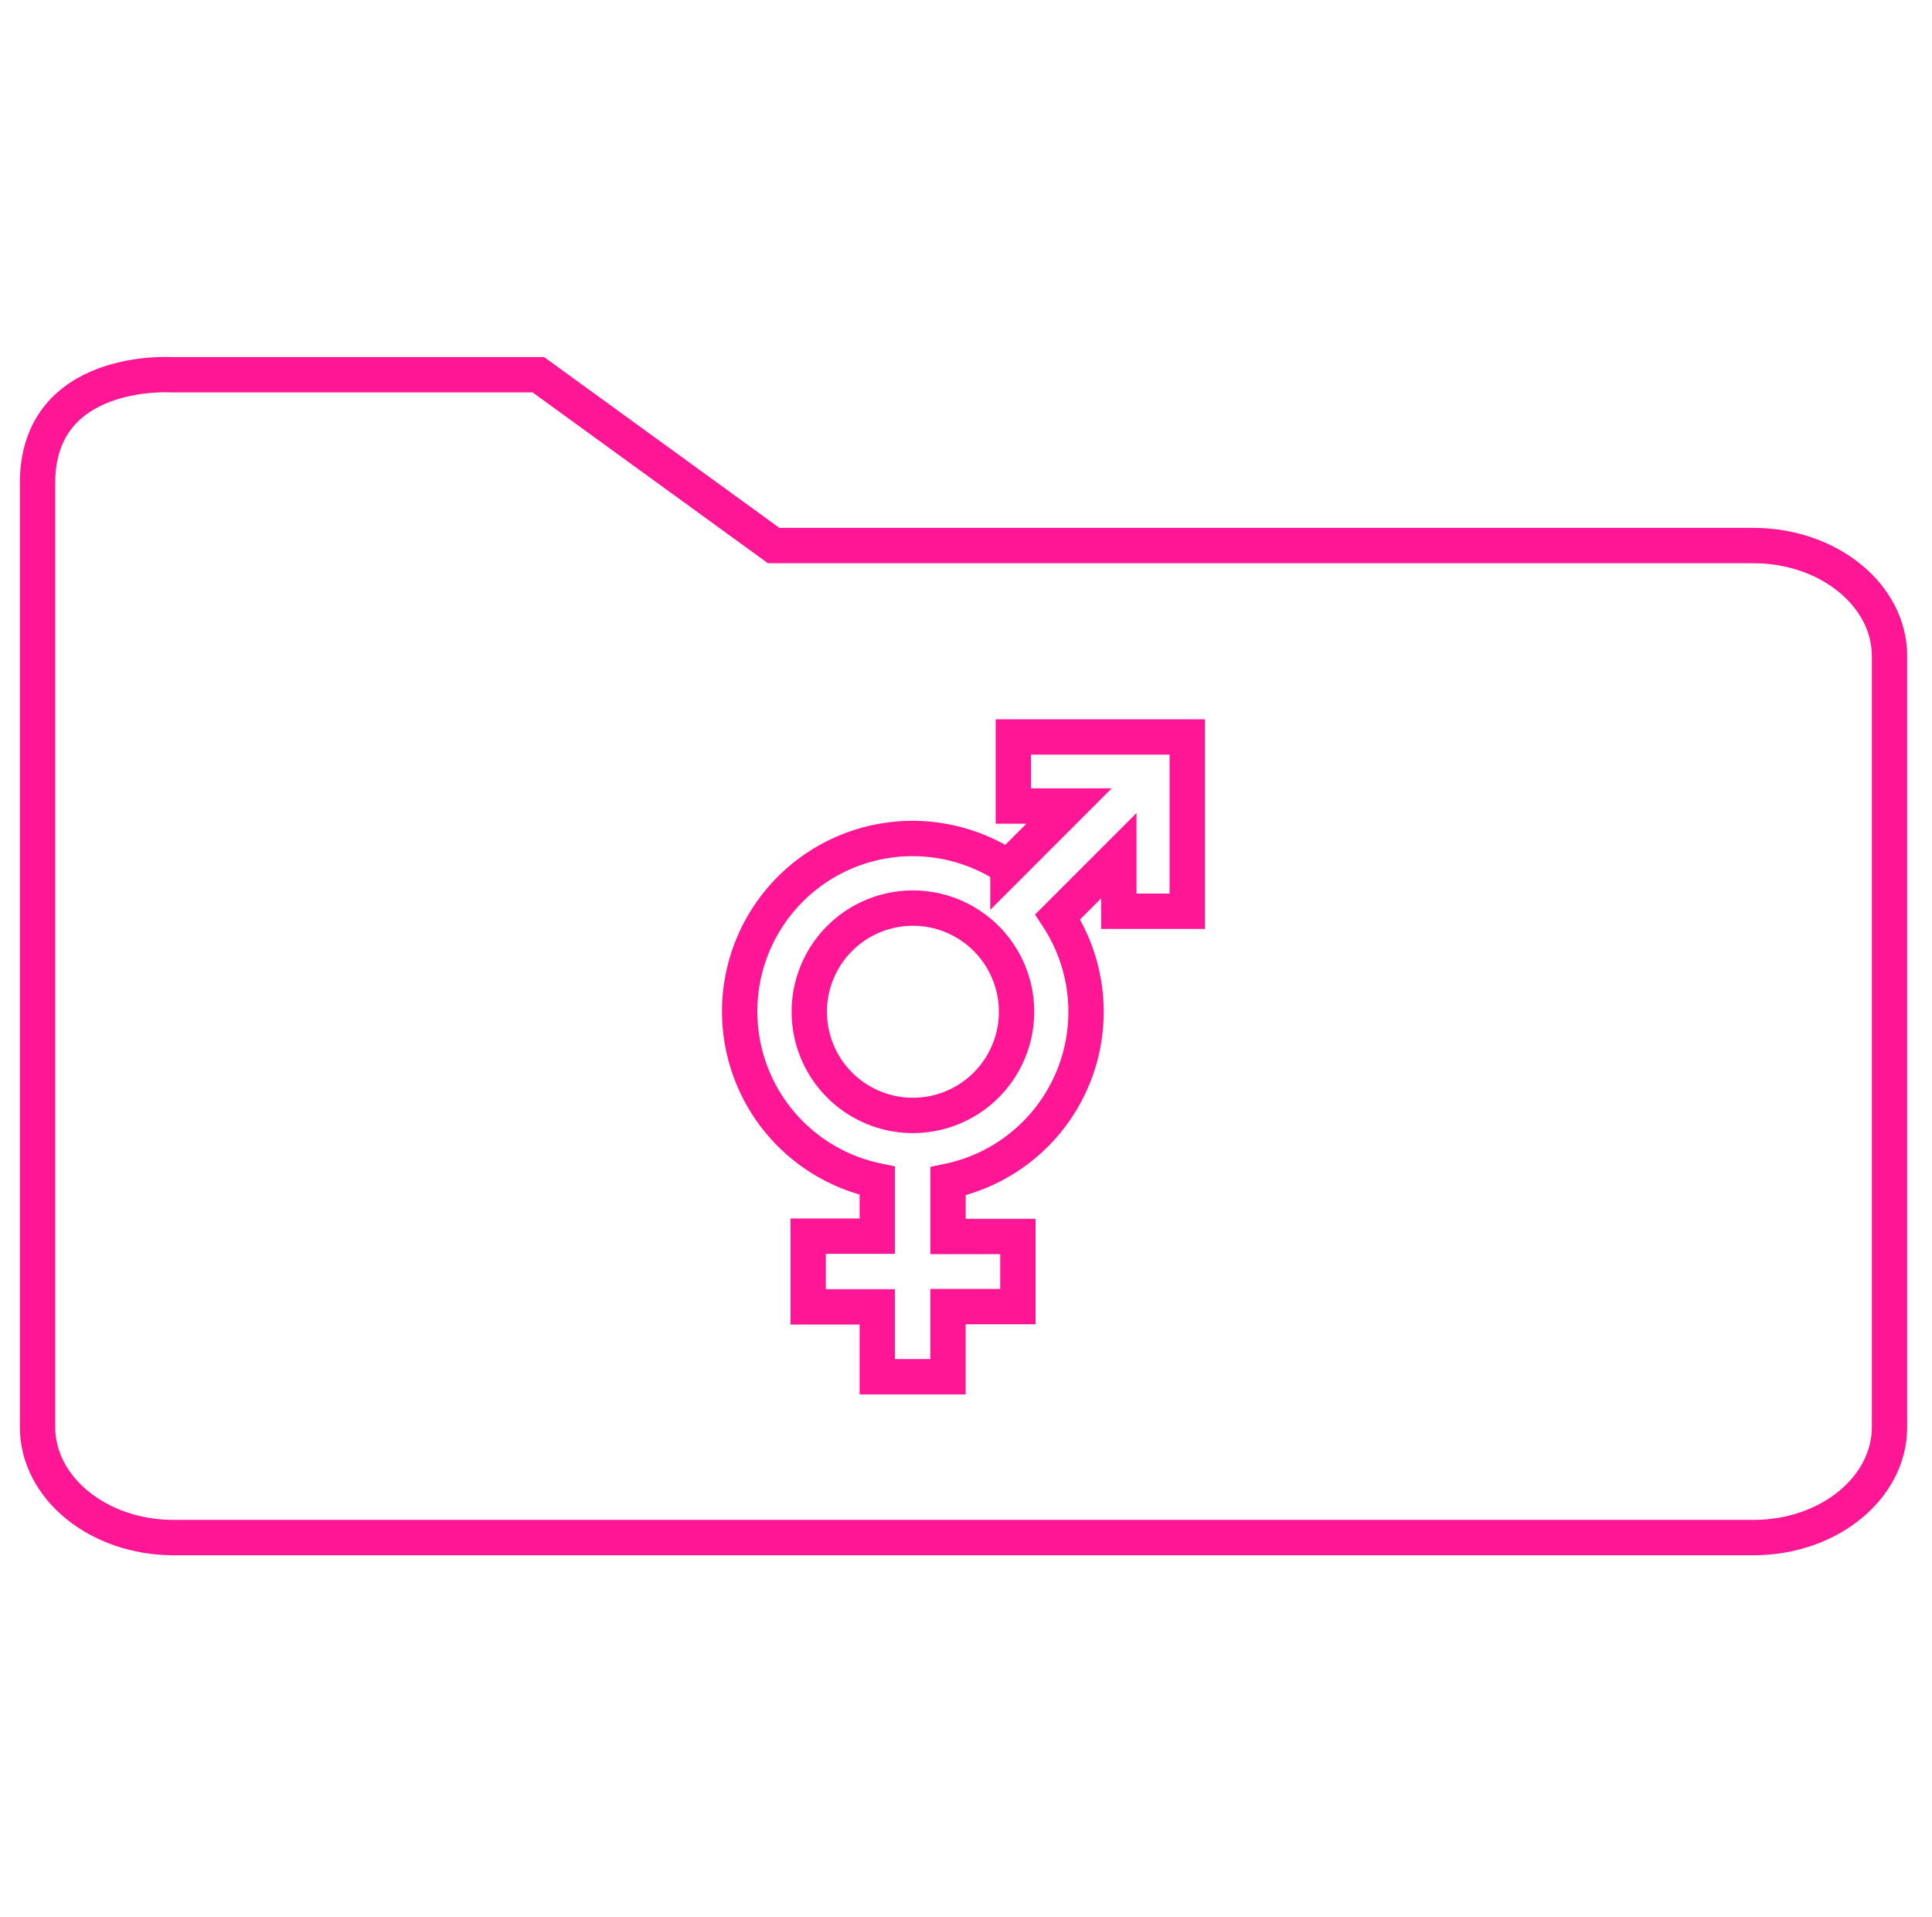 <svg id="Capa_1" data-name="Capa 1" xmlns="http://www.w3.org/2000/svg" viewBox="0 0 273.32 271.12"><defs><style>.sexual-1{fill:none;stroke:#ff1695;stroke-miterlimit:10;stroke-width:5px;}</style></defs><path class="sexual-1" d="M248.06,77.16H109.45L76.16,53h-52S5.31,51.82,5.31,68.32V201.83c0,8.64,8.62,15.64,19.25,15.64H248.05c10.64,0,19.26-7,19.26-15.64h0V92.8C267.31,84.17,258.69,77.17,248.06,77.16Z"/><path class="sexual-1" d="M143.36,104.23V114h7.88l-8.65,8.65A24.46,24.46,0,1,0,124.11,167v7.84h-9.78v10h9.78v9.88h10V184.8H144v-9.92h-9.88v-7.81a24.47,24.47,0,0,0,15.51-37.39l8.65-8.65v7.85h9.68V104.23Zm-14.21,53.53a14.66,14.66,0,1,1,14.66-14.66A14.66,14.66,0,0,1,129.15,157.76Z"/></svg>